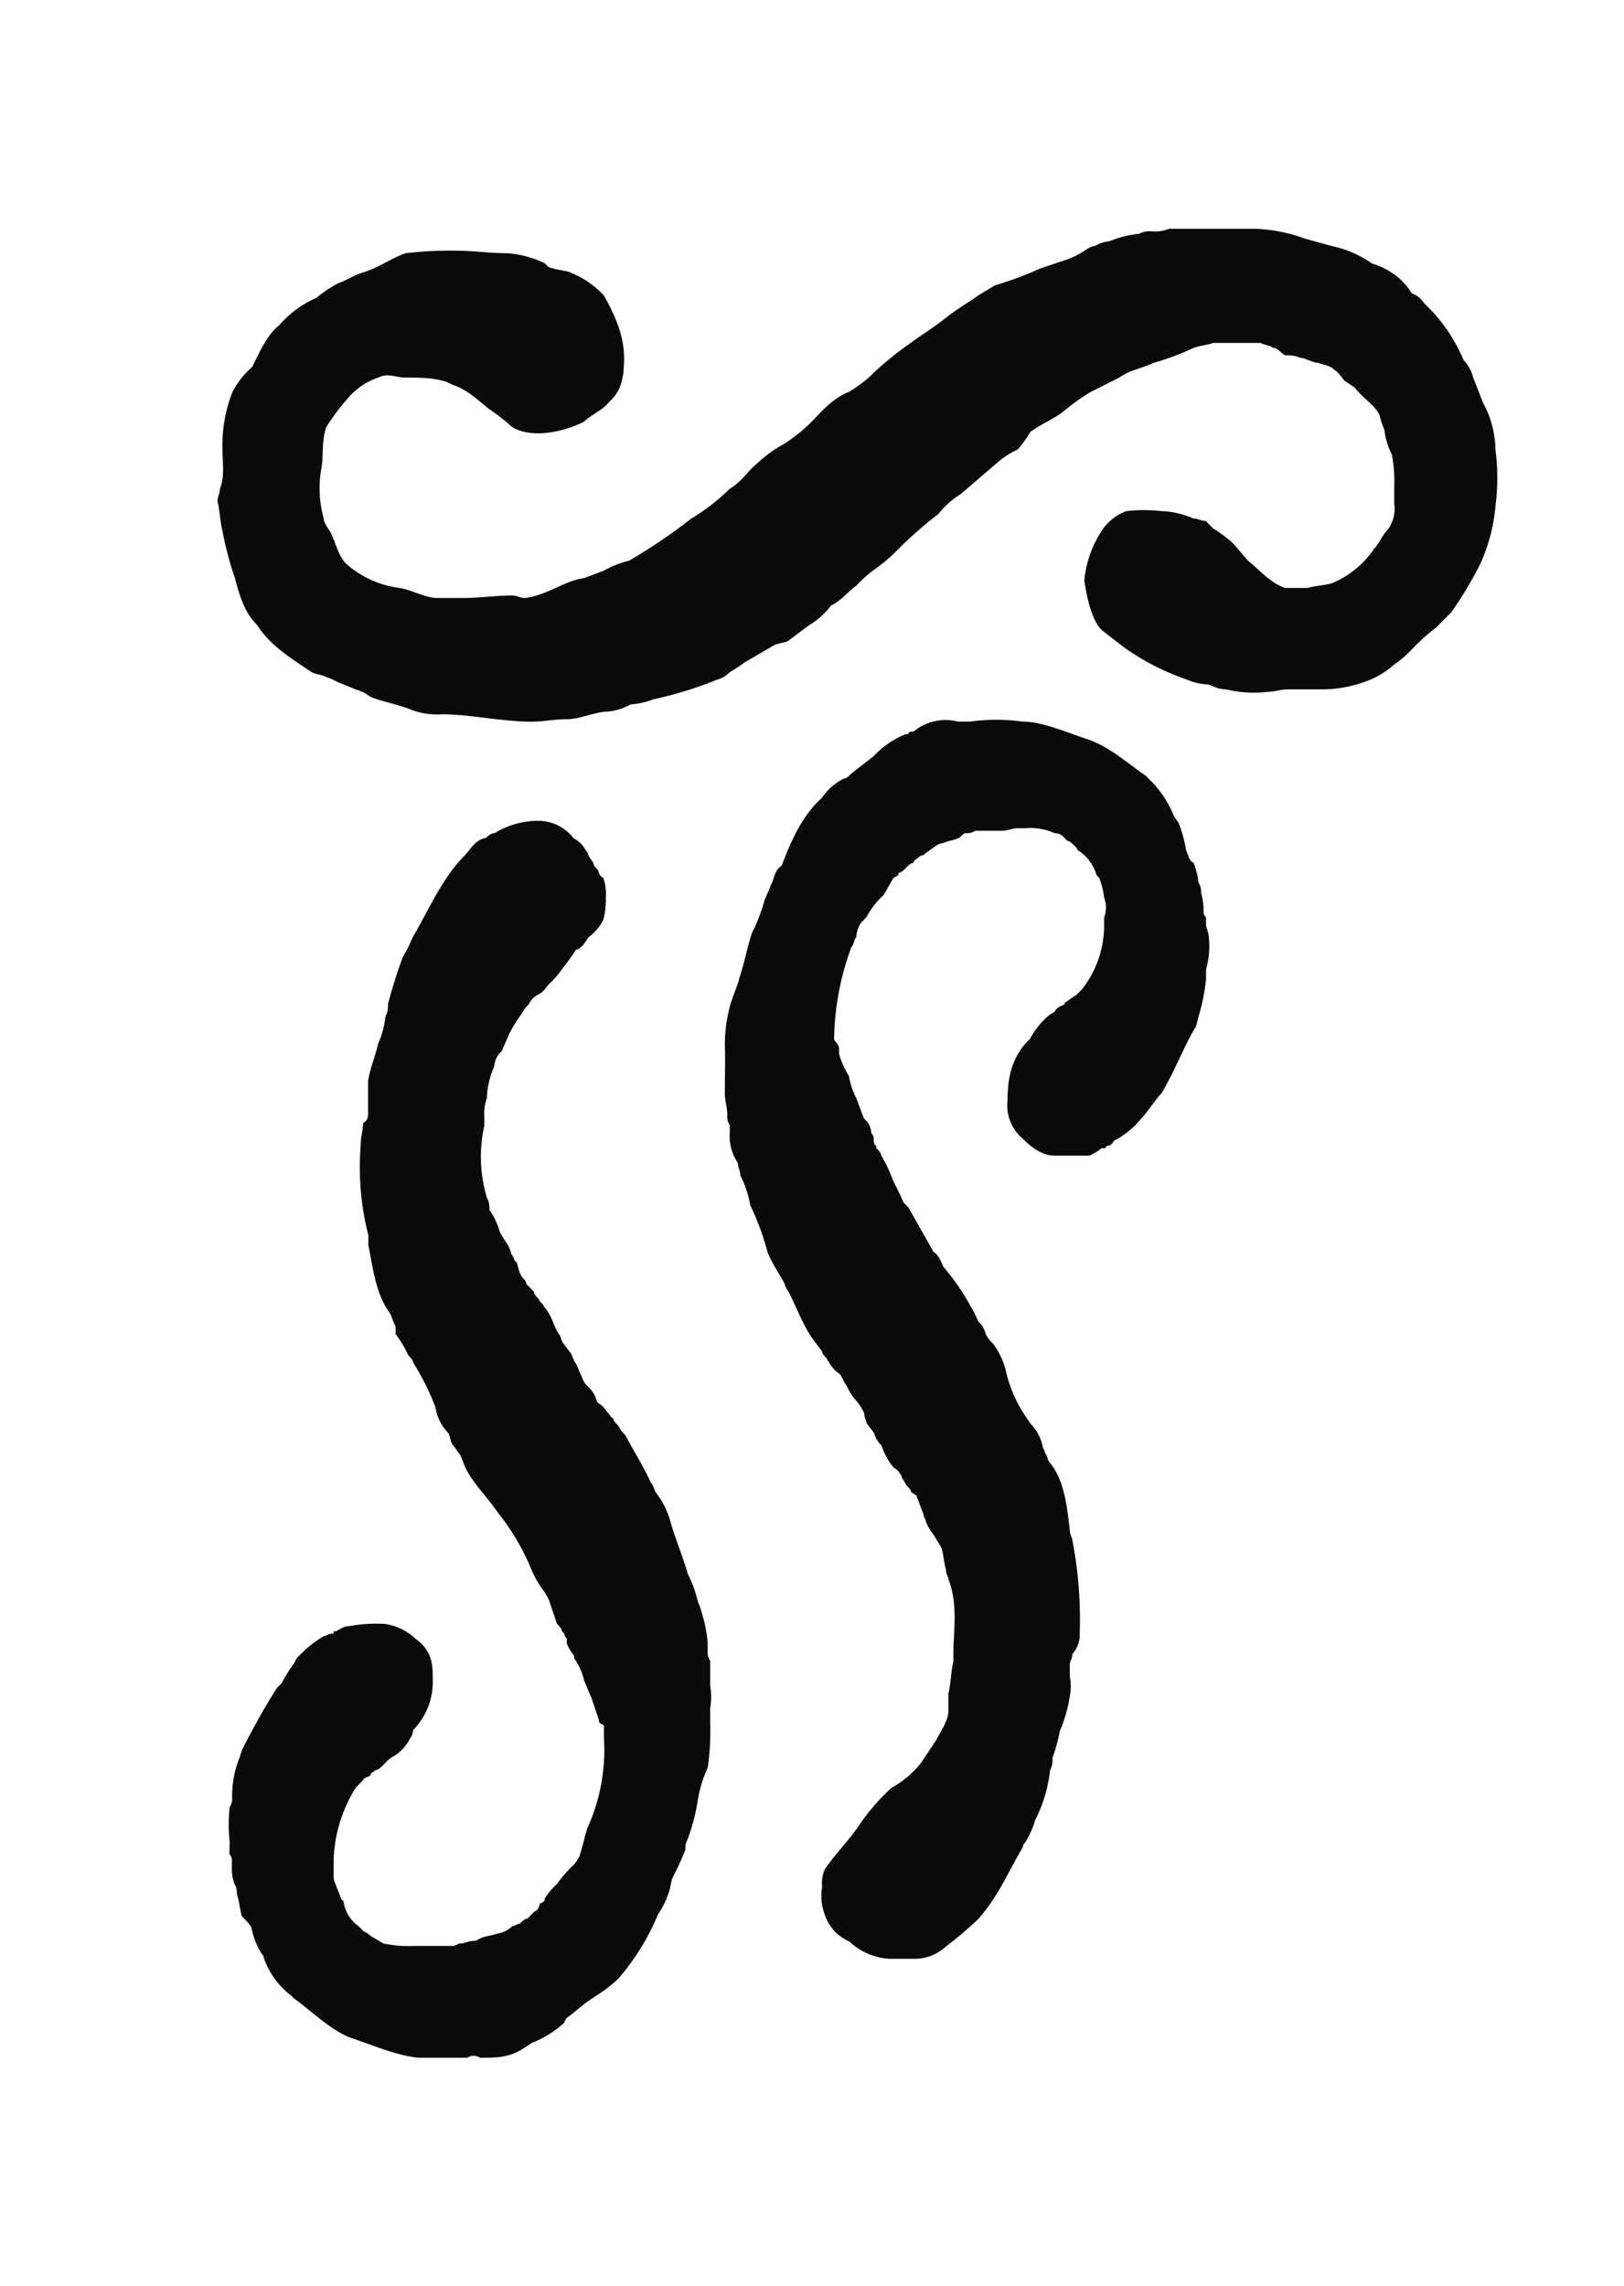 <svg xmlns="http://www.w3.org/2000/svg" viewBox="0 0 193.61 272.44"><defs><style>.cls-1{fill:#0a0a0a;}.cls-2{fill:none;}</style></defs><g id="Camada_2" data-name="Camada 2"><g id="Layer_1" data-name="Layer 1"><path class="cls-1" d="M178.29,60.32a21.17,21.17,0,0,1-1.77,6.79A45,45,0,0,1,173,73l-1.77,1.77a26.17,26.17,0,0,0-2.95,2.66,12.67,12.67,0,0,1-2.07,1.77,10.22,10.22,0,0,1-3.54,2.07,15.06,15.06,0,0,1-5,.89h-4.14c-.89,0-1.48.29-2.36.29a14,14,0,0,1-5-.29c-1.18,0-1.77-.6-2.36-.6a6.88,6.88,0,0,1-2.37-.59A29,29,0,0,1,134,77.15l-2.66-2.06c-1.18-1.18-1.77-3.84-2.07-5.91a12.92,12.92,0,0,1,2.07-5.91,5.94,5.94,0,0,1,2.95-2.36,19.7,19.7,0,0,1,4.14,0,10.24,10.24,0,0,1,3.84.89c.59,0,.88.29,1.48.29l.88.89A16.09,16.09,0,0,1,147,64.75l1.78,2.07c1.47,1.18,2.65,2.66,4.43,3.25h2.65c1.19-.3,2.07-.3,3-.59a11.26,11.26,0,0,0,5-4.14c.59-.59.88-1.48,1.47-2.07a4.15,4.15,0,0,0,.89-3.24V58a17.15,17.15,0,0,0-.29-3.84,8.58,8.58,0,0,1-.89-2.95,11.52,11.52,0,0,1-.59-1.78c-.59-1.18-2.07-2.06-2.95-3.25l-.89-.59c-.59-.29-.89-1.18-1.48-1.47-.59-.59-1.18-.59-2.06-.89-.6,0-1.48-.59-2.07-.59a3.8,3.8,0,0,0-1.77-.29c-.6-.3-.89-.89-1.48-.89-.3-.3-.89-.3-1.48-.59h-5.61c-.88.29-1.48.29-2.36.59a30.3,30.3,0,0,1-4.73,1.77c-1.18.59-2.95.89-4.13,1.77l-3.54,1.78a28.24,28.24,0,0,0-3.25,2.36c-1.19.88-2.66,1.47-3.84,2.36a12.34,12.34,0,0,1-1.48,2.07,10.34,10.34,0,0,0-2.66,1.77l-4.13,3.54a10.23,10.23,0,0,0-2.66,2.37,50.55,50.55,0,0,0-4.43,3.84,21.73,21.73,0,0,1-3,2.65,14.62,14.62,0,0,0-2.37,2.07c-.88.59-1.77,1.77-3,2.36a9.33,9.33,0,0,1-2.66,2.37l-2.36,1.77c-.3.29-1.18.29-1.77.59L88.8,78.93A17.15,17.15,0,0,1,87,80.11a3.13,3.13,0,0,1-1.47.88,46.74,46.74,0,0,1-7.68,2.37,8.86,8.86,0,0,1-2.66.59,6.73,6.73,0,0,1-3.25.88c-1.77.3-3,.89-4.43.89s-2.66.29-4.13.29c-3.55,0-7.39-.88-10.64-.88a8.76,8.76,0,0,1-3.84-.59c-1.47-.59-3.24-.89-4.72-1.48l-.89-.59c-.29,0-.59-.29-.88-.29L41,81.58c-.89-.29-1.18-.59-2.07-.88-.59-.3-1.18-.3-1.77-.59-2.66-1.77-5-3.25-6.5-5.61C29.15,73,28.56,71,28,68.88a39.71,39.71,0,0,1-1.48-5.61c-.3-1.18-.3-2.36-.59-3.54,0-.59.29-.89.29-1.48.6-1.47.3-3,.3-4.72a17.41,17.41,0,0,1,1.18-6.79,10.25,10.25,0,0,1,2.36-3c.89-1.77,1.77-3.84,3.25-5a12.35,12.35,0,0,1,4.43-3.25,14.12,14.12,0,0,1,2.66-1.77c.89-.29,1.77-.89,2.66-1.18,2.07-.59,3.54-1.77,5.31-2.36a45.17,45.17,0,0,1,6.21-.3c1.77,0,3.84.3,5.9.3a12.33,12.33,0,0,1,4.43,1.18c.3.29.59.59.89.59.88.29,1.77.29,2.36.59A11.21,11.21,0,0,1,72,35.22c1.48,2.66,2.66,5.31,2.36,8.56a7,7,0,0,1-.59,2.66,5.11,5.11,0,0,1-1.18,1.48c-.59.88-2.07,1.47-3,2.36-2.37,1.18-6.2,2.07-8.57.59a20.39,20.39,0,0,0-2.65-2.07c-1.48-1.18-2.66-2.36-4.44-2.95C52.48,45,50.12,45,48.34,45c-1.18,0-2.06-.59-3.24,0a8.23,8.23,0,0,0-3.55,2.37,28.21,28.21,0,0,0-2.66,3.54c-.59,1.77-.29,3.54-.59,5a13.45,13.45,0,0,0,.3,5.91c0,.59.59,1.18.88,1.77.59,1.18.89,2.95,2.07,3.84a11.88,11.88,0,0,0,6.2,2.66c1.48.29,3,1.18,4.43,1.18h3c1.77,0,4.13-.3,5.9-.3.59,0,.89.3,1.48.3,2.66-.3,4.72-2.07,7.09-2.37L72,68a12.29,12.29,0,0,1,3-1.18,66.11,66.11,0,0,0,7.39-5A24.7,24.7,0,0,0,87,58.25c1.48-.88,2.07-2.06,3.25-3a15.11,15.11,0,0,1,3.25-2.36,19.9,19.9,0,0,0,3-2.37c1.48-1.47,2.66-3,4.73-3.83A17.45,17.45,0,0,0,103.57,45a38.33,38.33,0,0,1,5-4.13c1.18-.89,2.66-1.77,4.14-2.95s2.65-1.78,3.83-2.66L118.63,34A40.24,40.24,0,0,0,124,32l2.66-.89a10.19,10.19,0,0,0,2.06-.88c.59-.3,1.19-.89,1.78-.89a4.26,4.26,0,0,1,1.77-.59,12.57,12.57,0,0,1,3.54-.89,2.72,2.72,0,0,1,1.48-.29,4.36,4.36,0,0,0,2.07-.3h10.33a19.11,19.11,0,0,1,5.91,1.18l3.25.89a12.94,12.94,0,0,1,4.72,2.07,8.73,8.73,0,0,1,3.25,1.77,8,8,0,0,1,1.48,1.77,2.94,2.94,0,0,1,1.47,1.18,20.1,20.1,0,0,1,4.73,6.8A4.72,4.72,0,0,1,175.63,45l1.18,3a12.15,12.15,0,0,1,1.48,5.61A26.49,26.49,0,0,1,178.29,60.32ZM27.38,219.5a19,19,0,0,1,0-4.13,1.81,1.81,0,0,0,.29-1.18,12.3,12.3,0,0,1,.89-4.73l.29-.88A82.82,82.82,0,0,1,33,201.19l.59-.59a16.76,16.76,0,0,1,1.47-2.36l.3-.59A14.22,14.22,0,0,1,38.6,195c.29,0,.59-.29.88-.29s.3,0,.3-.3h.29c.6-.29.89-.59,1.48-.59a17.87,17.87,0,0,1,3.84-.3h.3a6.63,6.63,0,0,1,3.83,1.78c2.07,1.47,2.07,3.24,2.07,4.72a8.22,8.22,0,0,1-2.36,6.2,1.3,1.3,0,0,1-.3.89,5.45,5.45,0,0,1-1.77,2.07,4.14,4.14,0,0,0-1.18.88c-.59.59-.88.89-1.18.89-.3.29-.59.29-.59.59-.3.3-.89.3-.89.59l-.88.89a17.17,17.17,0,0,0-2.66,8.56v2.36c.29.89.59,1.48.89,2.37l.29.29a4.27,4.27,0,0,0,1.77,2.95l.59.6a3.59,3.59,0,0,1,.89.59l1.48.88a14.13,14.13,0,0,0,3.54.3H54c.3,0,.6-.3.89-.3.59,0,.89-.29,1.48-.29.29,0,.29,0,.88-.3s1.19-.29,2.07-.59a3.18,3.18,0,0,0,1.77-.89c.3,0,.59-.29.89-.29.29-.3.59-.59.89-.59l.88-.89c.3,0,.59-.59.59-.88.59-.3.59-.3.59-.59a8,8,0,0,1,1.48-1.78,15,15,0,0,1,2.07-2.36l.59-.88.59-2.07c0-.3.29-.89.29-1.18A22.54,22.54,0,0,0,72,207.1v-1.48c-.59-.29-.59-.29-.59-.59l-.89-2.66c-.29-.59-.59-1.47-.88-2.06a7.36,7.36,0,0,0-1.18-2.66v-.3a6.29,6.29,0,0,1-.89-1.47v-.59a.92.92,0,0,1-.3-.59l-.29-.3c0-.29-.3-.59-.59-.89l-.89-2.65c-.29-.89-1.18-1.78-1.77-3l-.29-.59a28.13,28.13,0,0,0-3.25-5.9l-.89-1.19c-1.48-2.06-3-3.54-3.84-5.31l-.59-1.48c-.29-.29-.59-.88-.89-1.18s-.29-1.18-.59-1.48a5.45,5.45,0,0,1-1.47-3,29.7,29.7,0,0,0-2.66-5.32c0-.29-.3-.59-.59-.88A12.22,12.22,0,0,0,47.16,159v-.89a15.32,15.32,0,0,1-.59-1.47c-1.77-2.36-2.07-5.32-2.66-8.27v-1.18A32.49,32.49,0,0,1,43,136.52c0-1.19.29-1.78.29-2.66a1.18,1.18,0,0,0,.59-1.18v-3.84c.3-1.78.89-3,1.19-4.43a10.67,10.67,0,0,0,.88-3.25,2.64,2.64,0,0,0,.3-1.48,58.8,58.8,0,0,1,1.77-5.61,18.32,18.32,0,0,0,1.18-2.36c2.07-3.55,3.54-7.09,6.2-9.75.59-.59,1.18-1.77,2.36-2.06.3,0,.6-.6,1.19-.6a10,10,0,0,1,5-1.47,5.32,5.32,0,0,1,4.43,2.07,3.46,3.46,0,0,1,1.47,1.47,1,1,0,0,1,.3.59l.59.89c0,.29.29.59.59.88a1.06,1.06,0,0,0,.59.89,5.67,5.67,0,0,1,.3,2.36,9,9,0,0,1-.3,2.66,6,6,0,0,1-1.77,2.07l-.59.88c-.3.3-.59.59-.89.59a23.83,23.83,0,0,1-1.48,2.07,12.67,12.67,0,0,1-1.77,2.07c-.29.29-.59.89-1.18,1.18a2.34,2.34,0,0,0-1.18,1.18,4.34,4.34,0,0,0-.89,1.18,16.35,16.35,0,0,0-1.47,2.37l-.89,2.06a2.54,2.54,0,0,0-.88,1.77,10.29,10.29,0,0,0-.89,3.84,5,5,0,0,0-.3,2.07v1.18a17,17,0,0,0,.3,8.57,2.61,2.61,0,0,1,.3,1.47,9,9,0,0,1,1.18,2.37c0,.29.29.59.59,1.18a4.73,4.73,0,0,1,.88,1.77c.3.3.3.89.59.89.3.88.3,1.47.89,2.06a1,1,0,0,1,.3.59l.88.89c0,.3.3.59.59.89,0,.29.59.59.59.88.89.89,1.18,2.36,1.77,3.25.3.3.3.89.59,1.18l.89,1.18c.3.59.3.89.59,1.18l.89,2.07c.29.59.88.89,1.18,1.48.29.29.29.88.59,1.18.59.3.89.89,1.18,1.18s.3.59.59.59c0,.3.3.59.59.89a4.15,4.15,0,0,0,.89,1.18c.88,1.77,2.07,3.54,3,5.61.3.3.3.59.59,1.18a9.77,9.77,0,0,1,1.77,3.55c.6,2.06,1.48,4.13,2.07,6.2a14.18,14.18,0,0,1,1.18,3.25,11,11,0,0,1,.59,1.77,14.9,14.9,0,0,1,.59,3.25v.88a1.74,1.74,0,0,0,.3,1.18v3a8.19,8.19,0,0,1,0,2.66v1.77a29.86,29.86,0,0,1-.3,5.31,15,15,0,0,0-1.18,3.84,22.74,22.74,0,0,1-1.47,5.32v.59a35.28,35.28,0,0,1-1.48,3.25c-.3.59-.3,1.47-.59,2.07a9.14,9.14,0,0,1-1.18,2.36,28.28,28.28,0,0,1-4.73,7.68,16,16,0,0,1-2.66,2.06l-.88.59c-.89.6-1.77,1.48-2.66,2.07l-.3.59a12.2,12.2,0,0,1-3.83,2.37l-.89.59c-1.77,1.18-3.25,1.18-5.32,1.18a1.29,1.29,0,0,0-1.47,0H49.82c-2.66-.3-5.32-1.48-8-2.37-2.37-.88-4.73-3.24-6.8-4.72l-.29-.3a9.58,9.58,0,0,1-3.25-4.43,1,1,0,0,0-.3-.59A8.9,8.9,0,0,1,30,229.84c0-.3-.88-1.18-1.18-1.48-.29-1.18-.29-1.77-.59-2.65a1.82,1.82,0,0,0-.29-1.19,5.63,5.63,0,0,1-.3-2.06v-.59a1.11,1.11,0,0,0-.29-.89Zm59.06-92.44v-1.77A17.26,17.26,0,0,1,87,120c.3-1.18.89-2.37,1.18-3.55.59-1.77.89-3.54,1.48-5.31l.3-.59a20.87,20.87,0,0,0,1.18-3.25l.88-2.07c.3-.59.3-1.48,1.18-2.07,1.19-3.24,2.66-6.2,4.73-8a6.94,6.94,0,0,1,2.66-2.36c.29,0,.59-.3.88-.59l2.66-2.07.3-.3A10.58,10.58,0,0,1,108,87.49h.3c0-.29.29-.29.59-.29A6,6,0,0,1,114.2,86h1.48a22.2,22.2,0,0,1,6.2,0c2.36,0,5,1.19,7.68,2.07s5,3,7.09,4.43l.29.3a12.68,12.68,0,0,1,3,4.43l.59.88a15.89,15.89,0,0,1,.88,3.25c.3.59.3,1.18.89,1.48a9.28,9.28,0,0,1,.59,2.36,1.81,1.81,0,0,1,.29,1.18,7.23,7.23,0,0,1,.3,2.36,1,1,0,0,0,.3.6v.88c0,.3.29.89.29,1.18a9.86,9.86,0,0,1-.29,4.14v1.18a24,24,0,0,1-.89,4.43l-.3,1.18c-1.47,2.36-2.36,5-4.13,8l-.3.3L136.35,133l-.29.3a9.9,9.9,0,0,1-3.25,2.65c-.3.6-.59.6-.89.6a.28.28,0,0,1-.29.29h-.3a6.29,6.29,0,0,1-1.47.89h-4.14c-1.18,0-2.36-.59-3.84-2.07a5.14,5.14,0,0,1-1.77-4.43c0-2.95.59-5,2.07-6.79l.59-.59a9.52,9.52,0,0,1,1.77-2.37,4,4,0,0,1,1.18-.88c.3-.59.59-.59,1.18-.89,0-.29.3-.29.59-.59l.89-.59.59-.59a12.38,12.38,0,0,0,2.66-8v-.59a3.34,3.34,0,0,0,0-2.37,9.38,9.38,0,0,0-.59-2.36l-.3-.3a5.21,5.21,0,0,0-1.77-2.65c-.3-.3-.59-.3-.59-.59-.59-.59-.89-.89-1.18-.89-.3-.29-.59-.89-1.48-.89a6.93,6.93,0,0,0-3.54-.59h-.89c-.59,0-1.18.3-1.77.3h-3.25a1.81,1.81,0,0,1-1.18.29c-.3,0-.59.6-.89.6-.59.29-1.18.29-1.77.59-.59,0-1.18.59-2.07,1.18-.29.29-.29.29-.59.29-.29.3-.88.59-.88.89-.3,0-.59.29-.89.59s-.59.59-.89.59c0,.29,0,.29-.59.59l-1.18,2.07a9.42,9.42,0,0,0-2.07,2.66l-.59.59a3.19,3.19,0,0,0-.59,1.77c-.29.29-.29.88-.59,1.18a32.67,32.67,0,0,0-2.06,10.93c0,.29.59.59.59,1.18v.59a10.49,10.49,0,0,0,1.18,2.66,9,9,0,0,0,.88,2.65l.89,2.37.29.29a2.26,2.26,0,0,1,.6,1.48.91.91,0,0,1,.29.59c0,.29,0,.89.3.89v.29c.29.3.59.59.59.89a17.7,17.7,0,0,1,1.18,2.36c.29.89.88,1.77,1.48,3.25l.59.59,3,5.32c.59.29.89,1.18,1.18,1.77a26.84,26.84,0,0,1,3.25,4.72,10,10,0,0,1,.88,1.77,2.67,2.67,0,0,1,.89,1.48,4,4,0,0,0,.89,1.18,9.12,9.12,0,0,1,1.47,3,16.19,16.19,0,0,0,2.37,5.61l.59.88a5.68,5.68,0,0,1,1.47,2.66c0,.3.3.59.3.89.29.29.29.88.59,1.18,1.77,2.07,2.07,5.61,2.36,8,0,.59.3.89.3,1.18a49.66,49.66,0,0,1,.88,11.23,3.35,3.35,0,0,1-.88,2.36c0,.59-.3.88-.3,1.18v1.48a6.19,6.19,0,0,1,0,2.36,16.63,16.63,0,0,1-1.18,4.13,22.18,22.18,0,0,1-.89,3.25,2.72,2.72,0,0,1-.29,1.48,16.83,16.83,0,0,1-1.77,5.91,10.63,10.63,0,0,1-1.18,2.65,1,1,0,0,0-.3.59c-1.77,3-2.95,5.91-5.32,8.57a44.81,44.81,0,0,1-3.83,3.25,5.5,5.5,0,0,1-3.55,1.47h-3.25a7.6,7.6,0,0,1-4.72-2.06,5.27,5.27,0,0,1-2.95-3.25,6.29,6.29,0,0,1-.3-3.25,4.32,4.32,0,0,1,.3-2.07c1.18-1.77,2.95-3.54,4.13-5.31a24.94,24.94,0,0,1,3.84-4.43,11.78,11.78,0,0,0,3.54-3l1.77-2.66c.6-1.18,1.48-2.36,1.48-3.54v-2.07c.3-1.18.3-2.65.59-3.84v-1.18c0-2.06.59-5.61-.59-8.56,0-.3-.29-.59-.29-1.18-.3-.89-.3-2.07-.59-2.66l-.89-1.48a6.29,6.29,0,0,1-.89-1.47c0-.3-.29-.59-.29-.89l-.89-2.36c-.29,0-.29-.3-.59-.3,0-.29-.29-.59-.59-.88-.29-.59-.59-.89-.59-1.19-.3-.29-.3-.59-.89-.88a7.71,7.71,0,0,1-1.47-2.66,3.12,3.12,0,0,1-.89-1.48l-.89-1.18c0-.29-.29-.59-.29-1.18a6.28,6.28,0,0,0-1.18-1.77,6.6,6.6,0,0,1-.89-1.48c-.29-.29-.59-1.18-.88-1.47-.59-.3-.89-.89-1.19-1.19,0-.29-.29-.29-.29-.59-.29-.29-.59-.59-.59-.88l-.89-1.18c-1.18-1.48-2.06-3.84-2.95-5.61-.3-.6-.59-.89-.59-1.19-.59-1.18-1.48-2.36-2.07-3.83a31.38,31.38,0,0,0-2.07-5.62,12.39,12.39,0,0,0-1.18-3.54c0-.59-.29-.89-.29-1.48A5.71,5.71,0,0,1,87,135v-.89a1.78,1.78,0,0,1-.29-1.18c0-.88-.3-1.77-.3-2.66Z"/><rect class="cls-2" width="193.61" height="272.44"/></g></g></svg>